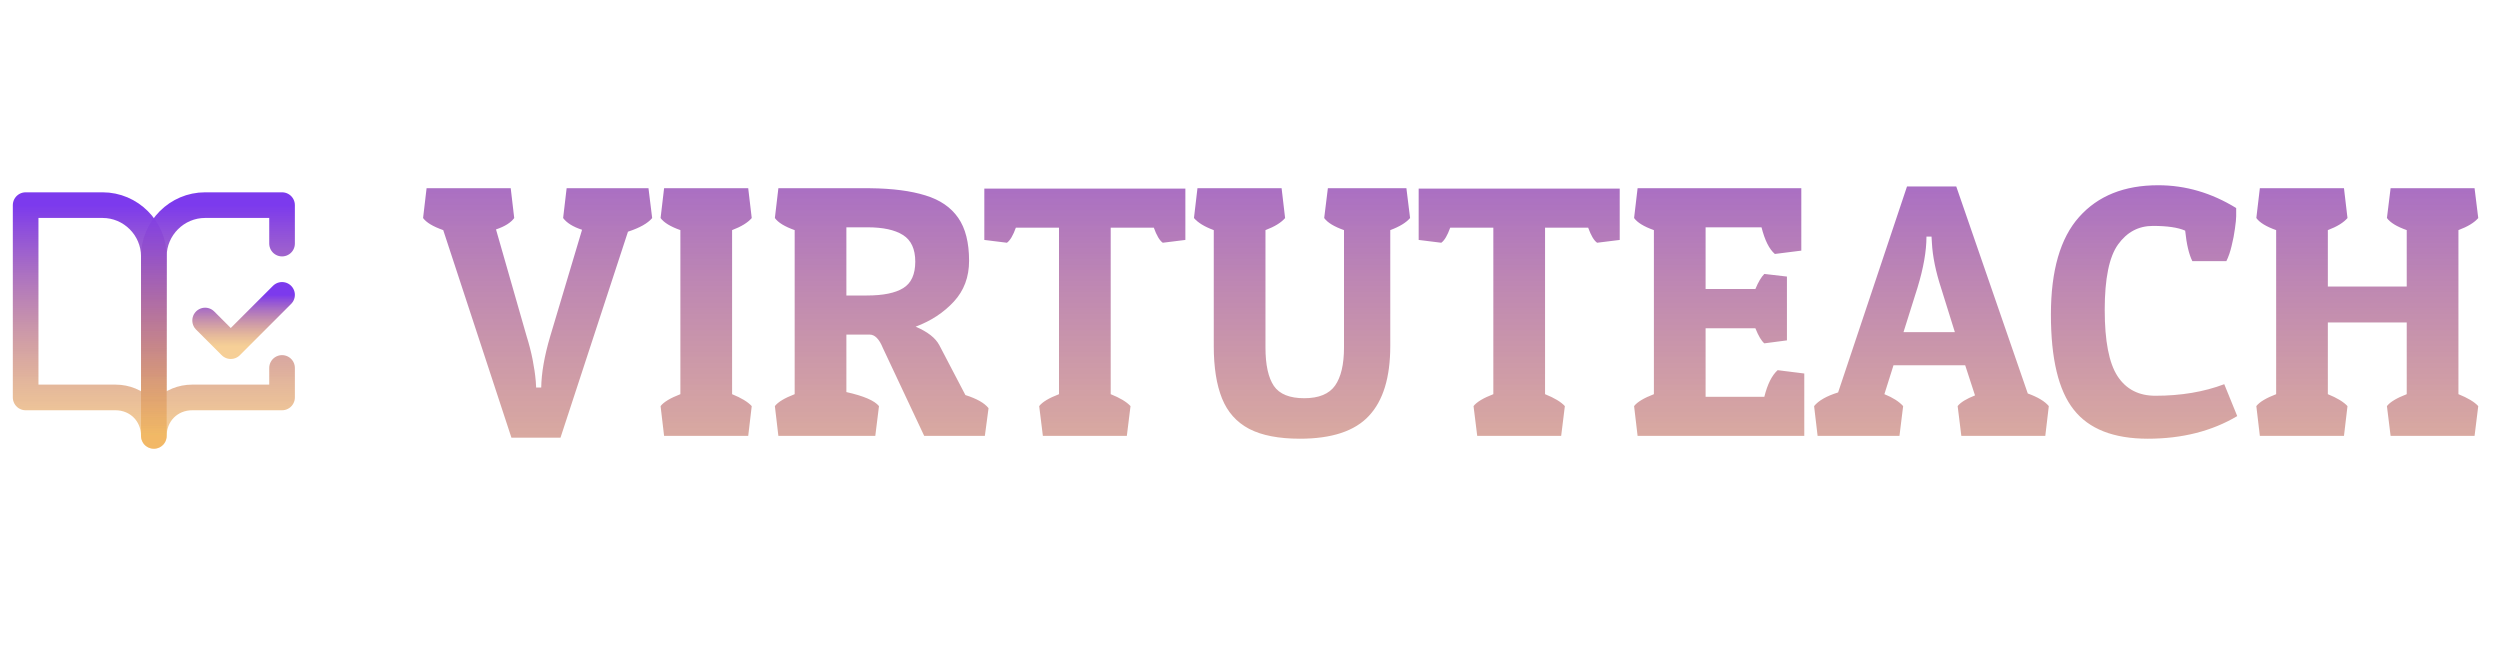 <svg width="195" height="51" viewBox="0 0 195 51" fill="none" xmlns="http://www.w3.org/2000/svg">
<path d="M48.982 18.072L43.719 34.137H39.891L34.572 17.949C33.77 17.667 33.246 17.352 33 17.006L33.273 14.682H39.836L40.109 17.006C39.845 17.37 39.371 17.667 38.688 17.895L41.066 26.193C41.267 26.831 41.426 27.451 41.545 28.053C41.663 28.645 41.745 29.21 41.791 29.748L41.818 30.227H42.215C42.233 29.087 42.465 27.761 42.912 26.248L45.4 17.922C44.699 17.694 44.206 17.389 43.924 17.006L44.197 14.682H50.582L50.869 17.006C50.532 17.416 49.903 17.771 48.982 18.072ZM51.525 17.006L51.799 14.682H58.361L58.635 17.006C58.334 17.361 57.824 17.676 57.103 17.949V30.746C57.824 31.038 58.334 31.348 58.635 31.676L58.361 34H51.799L51.525 31.676C51.772 31.357 52.286 31.047 53.07 30.746V17.949C52.296 17.676 51.781 17.361 51.525 17.006ZM75.588 20.342C75.588 21.609 75.191 22.671 74.398 23.527C73.606 24.384 72.612 25.036 71.418 25.482C72.348 25.874 72.963 26.353 73.264 26.918L75.301 30.814C76.194 31.097 76.796 31.439 77.106 31.84L76.818 34H72.088L68.861 27.137C68.579 26.444 68.237 26.098 67.836 26.098H66.018V30.582C67.367 30.883 68.214 31.247 68.561 31.676L68.273 34H60.713L60.44 31.676C60.685 31.357 61.2 31.047 61.984 30.746V17.949C61.21 17.676 60.695 17.361 60.44 17.006L60.713 14.682H67.863C69.604 14.7 71.044 14.887 72.184 15.242C73.323 15.588 74.175 16.172 74.74 16.992C75.305 17.803 75.588 18.92 75.588 20.342ZM67.658 17.73H66.018V23.049H67.603C68.88 23.049 69.828 22.857 70.447 22.475C71.076 22.092 71.391 21.404 71.391 20.41C71.391 19.426 71.072 18.733 70.434 18.332C69.805 17.931 68.88 17.73 67.658 17.73ZM78.541 18.934L76.777 18.715V14.709H92.459V18.715L90.695 18.934C90.449 18.76 90.217 18.369 89.998 17.758H86.635V30.746C87.364 31.038 87.879 31.348 88.18 31.676L87.893 34H81.344L81.057 31.676C81.303 31.357 81.818 31.047 82.602 30.746V17.758H79.238C79.019 18.369 78.787 18.76 78.541 18.934ZM108.441 27C108.441 29.443 107.885 31.256 106.773 32.441C105.671 33.626 103.88 34.219 101.4 34.219C99.742 34.219 98.42 33.964 97.436 33.453C96.451 32.934 95.745 32.141 95.316 31.074C94.888 30.008 94.674 28.65 94.674 27V17.949C93.954 17.685 93.439 17.37 93.129 17.006L93.402 14.682H99.965L100.238 17.006C99.938 17.361 99.427 17.676 98.707 17.949V27.109C98.707 28.458 98.926 29.456 99.363 30.104C99.801 30.741 100.589 31.061 101.729 31.061C102.868 31.061 103.67 30.732 104.135 30.076C104.6 29.411 104.832 28.422 104.832 27.109V17.949C104.057 17.676 103.542 17.361 103.287 17.006L103.574 14.682H109.699L109.986 17.006C109.686 17.361 109.171 17.676 108.441 17.949V27ZM112.42 18.934L110.656 18.715V14.709H126.338V18.715L124.574 18.934C124.328 18.76 124.096 18.369 123.877 17.758H120.514V30.746C121.243 31.038 121.758 31.348 122.059 31.676L121.771 34H115.223L114.936 31.676C115.182 31.357 115.697 31.047 116.48 30.746V17.758H113.117C112.898 18.369 112.666 18.76 112.42 18.934ZM138.656 28.873L140.734 29.133V34H127.732L127.459 31.676C127.705 31.357 128.22 31.047 129.004 30.746V17.949C128.229 17.676 127.714 17.361 127.459 17.006L127.732 14.682H140.502V19.549L138.438 19.809C138 19.435 137.654 18.742 137.398 17.73H133.037V22.543H136.92C137.148 21.996 137.38 21.604 137.617 21.367L139.381 21.572V26.549L137.617 26.781C137.389 26.59 137.157 26.198 136.92 25.605H133.037V30.951H137.617C137.863 29.967 138.21 29.274 138.656 28.873ZM143.373 30.609L148.746 14.545H152.588L158.166 30.691C158.95 30.974 159.497 31.302 159.807 31.676L159.533 34H152.984L152.697 31.676C152.925 31.384 153.376 31.106 154.051 30.842L153.285 28.49H147.693L146.982 30.746C147.639 31.01 148.126 31.32 148.445 31.676L148.158 34H141.773L141.5 31.676C141.846 31.247 142.471 30.892 143.373 30.609ZM150.688 18.934L150.66 18.455H150.264C150.264 19.585 150.031 20.912 149.566 22.434L148.473 25.906H152.479L151.412 22.488C150.984 21.176 150.742 19.991 150.688 18.934ZM170.443 17.99C169.887 17.744 169.049 17.621 167.928 17.621C166.807 17.621 165.9 18.104 165.207 19.07C164.514 20.037 164.168 21.736 164.168 24.17C164.168 26.594 164.501 28.317 165.166 29.338C165.831 30.359 166.816 30.869 168.119 30.869C170.115 30.869 171.906 30.568 173.492 29.967L174.504 32.455C172.526 33.631 170.202 34.219 167.531 34.219C164.861 34.219 162.933 33.462 161.748 31.949C160.563 30.454 159.971 27.984 159.971 24.539C159.971 21.103 160.704 18.564 162.172 16.924C163.639 15.274 165.695 14.449 168.338 14.449C170.471 14.449 172.499 15.042 174.422 16.227V16.855C174.422 17.065 174.39 17.389 174.326 17.826C174.271 18.255 174.185 18.706 174.066 19.18C173.957 19.645 173.82 20.041 173.656 20.369H171.004C170.74 19.85 170.553 19.057 170.443 17.99ZM187.725 30.746V25.154H181.572V30.746C182.292 31.038 182.803 31.348 183.104 31.676L182.83 34H176.268L175.994 31.676C176.24 31.357 176.755 31.047 177.539 30.746V17.949C176.764 17.676 176.249 17.361 175.994 17.006L176.268 14.682H182.83L183.104 17.006C182.803 17.361 182.292 17.676 181.572 17.949V22.352H187.725V17.949C186.95 17.676 186.435 17.361 186.18 17.006L186.467 14.682H193.016L193.303 17.006C193.002 17.361 192.487 17.676 191.758 17.949V30.746C192.487 31.038 193.002 31.348 193.303 31.676L193.016 34H186.467L186.18 31.676C186.426 31.357 186.941 31.047 187.725 30.746Z" fill="url(#paint0_linear_4_15)"/>
<path d="M8 16H2V31H9C10.7 31 12 32.3 12 34V20C12 17.8 10.2 16 8 16Z" stroke="url(#paint1_linear_4_15)" stroke-width="2" stroke-linecap="round" stroke-linejoin="round"/>
<path d="M16 25L18 27L22 23" stroke="url(#paint2_linear_4_15)" stroke-width="2" stroke-linecap="round" stroke-linejoin="round"/>
<path d="M22 19V16H16C13.8 16 12 17.8 12 20V34C12 32.3 13.3 31 15 31H22V28.7" stroke="url(#paint3_linear_4_15)" stroke-width="2" stroke-linecap="round" stroke-linejoin="round"/>
<defs>
<linearGradient id="paint0_linear_4_15" x1="114" y1="0" x2="114" y2="51" gradientUnits="userSpaceOnUse">
<stop stop-color="#7C3AED"/>
<stop offset="1" stop-color="#EDA53A" stop-opacity="0.53"/>
</linearGradient>
<linearGradient id="paint1_linear_4_15" x1="7" y1="16" x2="7" y2="34" gradientUnits="userSpaceOnUse">
<stop stop-color="#7C3AED"/>
<stop offset="1" stop-color="#EDA53A" stop-opacity="0.53"/>
</linearGradient>
<linearGradient id="paint2_linear_4_15" x1="19" y1="23" x2="19" y2="27" gradientUnits="userSpaceOnUse">
<stop stop-color="#7C3AED"/>
<stop offset="1" stop-color="#EDA53A" stop-opacity="0.53"/>
</linearGradient>
<linearGradient id="paint3_linear_4_15" x1="17" y1="16" x2="17" y2="34" gradientUnits="userSpaceOnUse">
<stop stop-color="#7C3AED"/>
<stop offset="1" stop-color="#EDA53A" stop-opacity="0.53"/>
</linearGradient>
</defs>
</svg>
